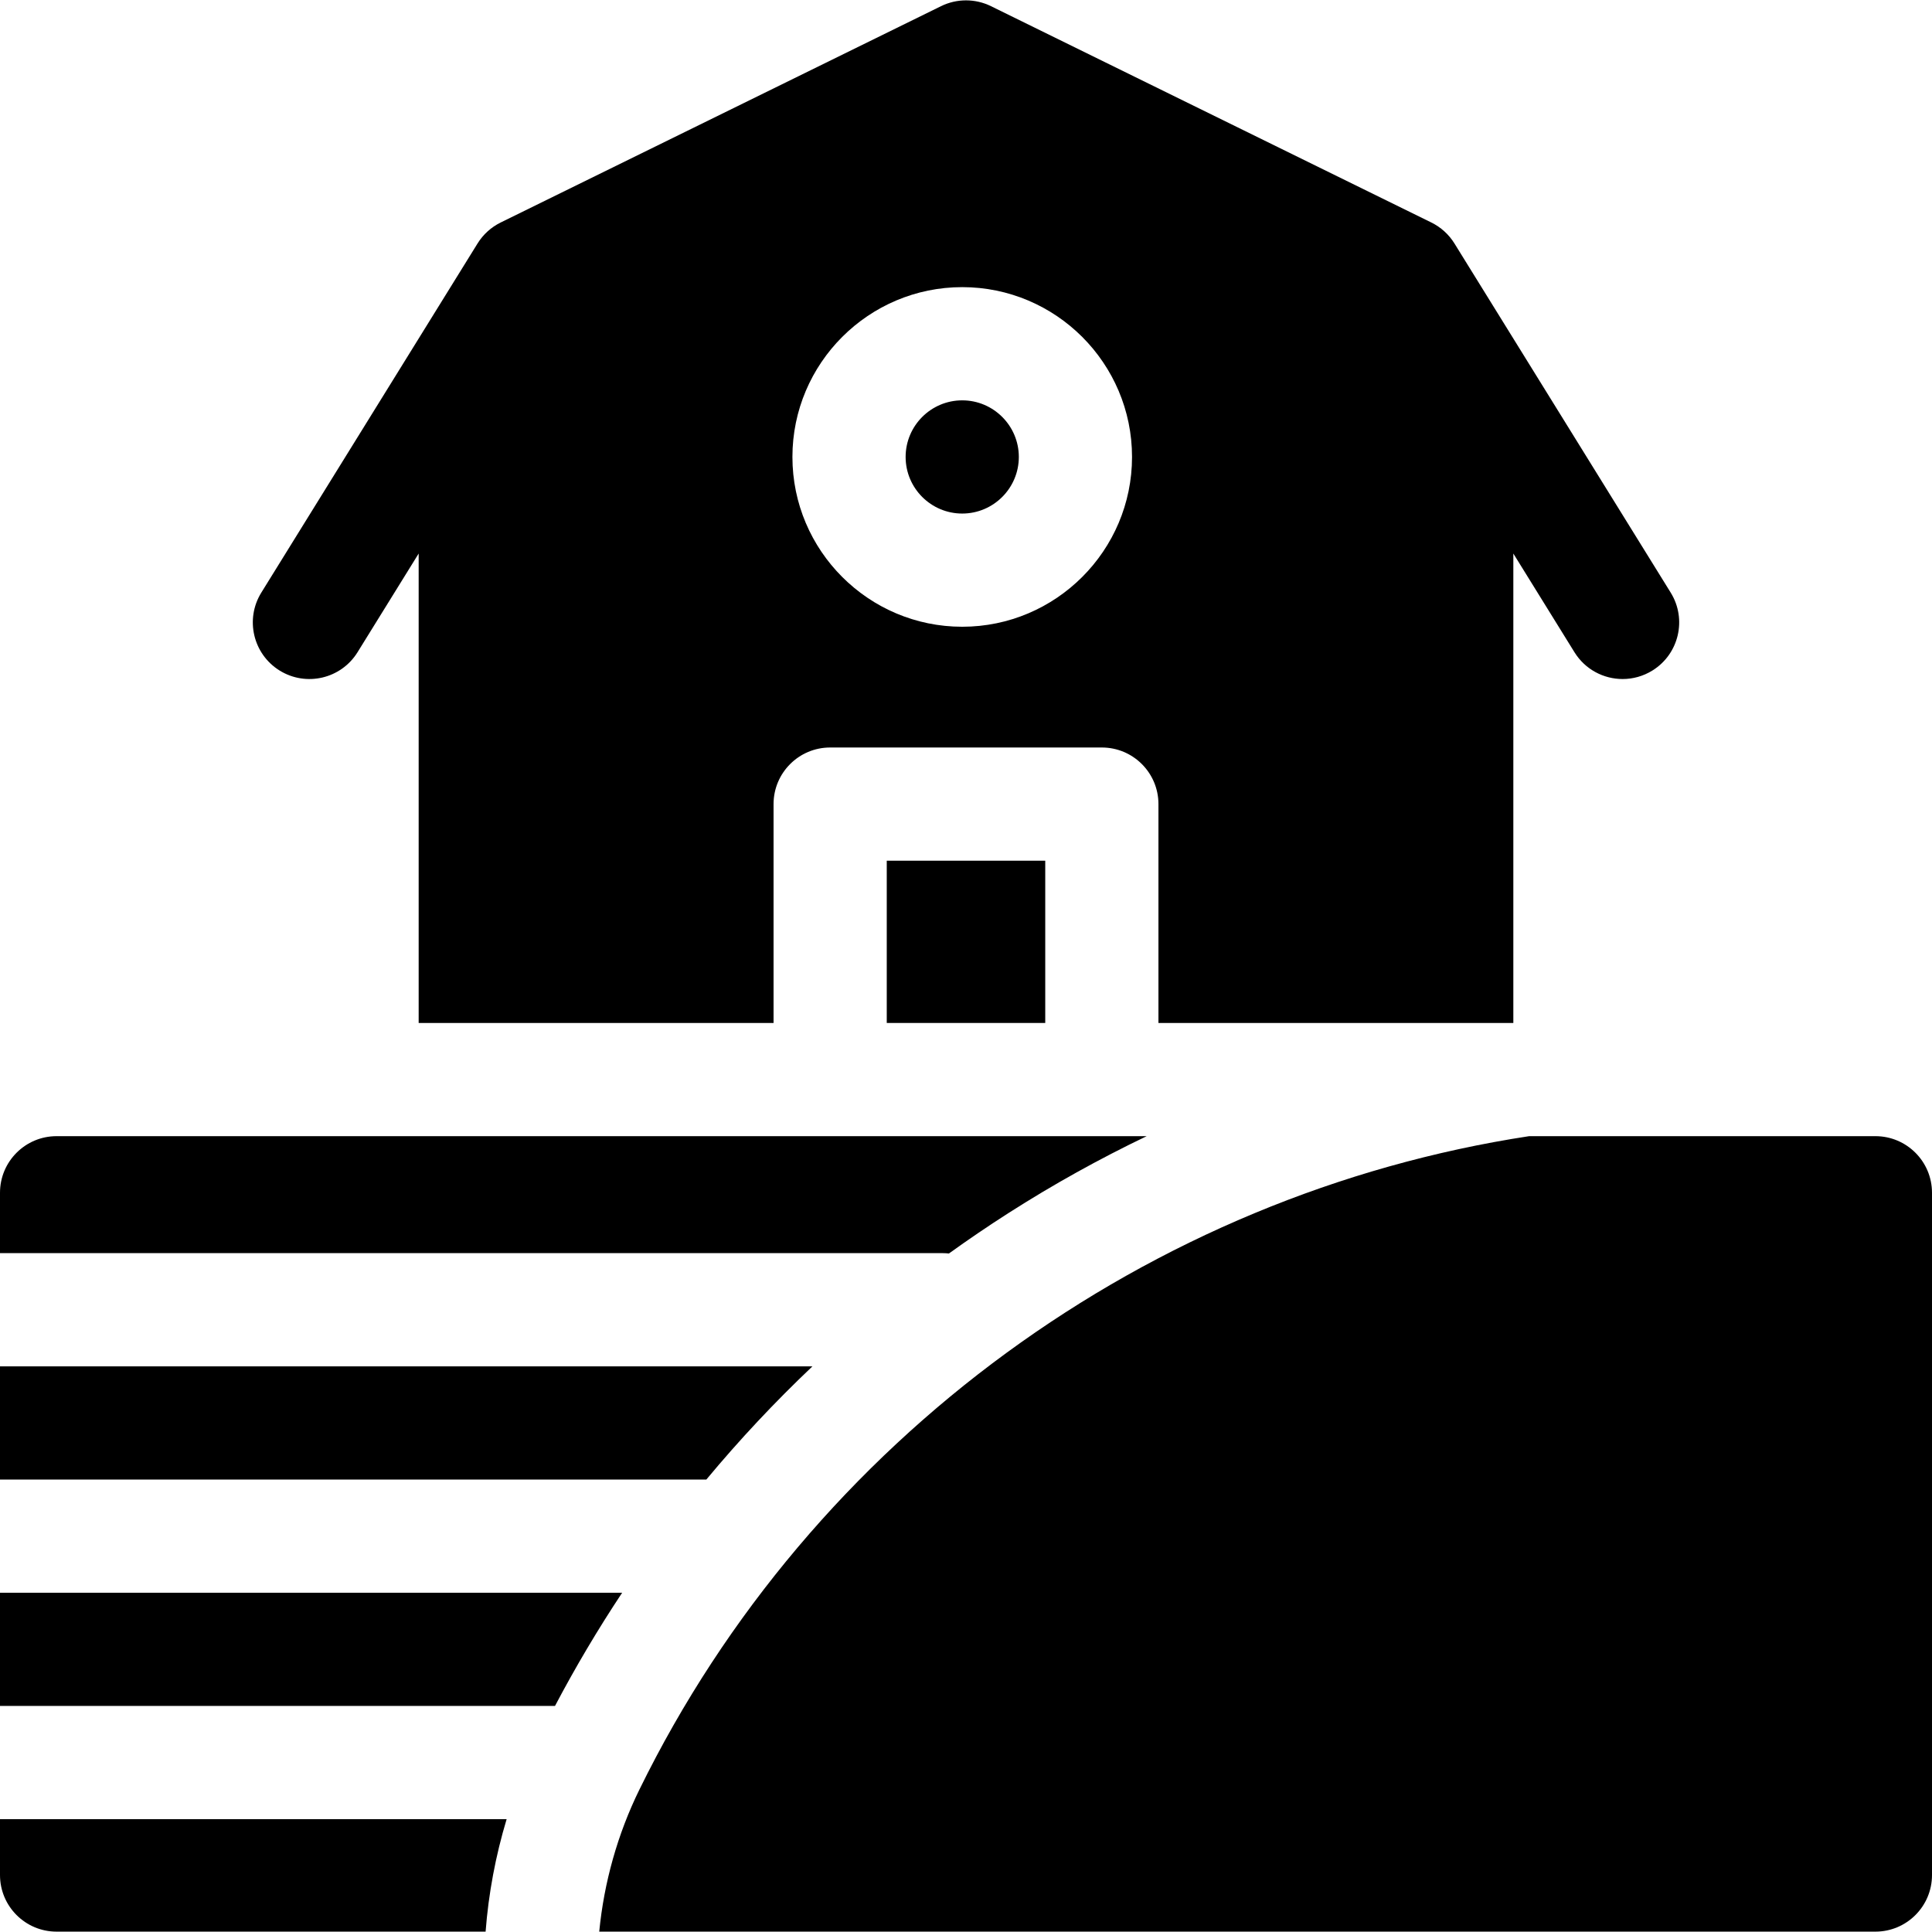 <svg id="Layer_1" enable-background="new 0 0 512 512" height="512" viewBox="0 0 512 512" width="512" xmlns="http://www.w3.org/2000/svg"><g><path d="m255 136.096c8.271 0 15-6.729 15-15s-6.729-15-15-15-15 6.729-15 15 6.729 15 15 15z"/><path d="m235 228.096h42v43h-42z"/><path d="m74.102 177.701c7.041 4.36 16.288 2.189 20.65-4.854l16.198-26.154v124.403h94.05v-58c0-8.284 6.716-15 15-15h72c8.284 0 15 6.716 15 15v58h94.05v-124.403l16.198 26.153c2.839 4.583 7.744 7.104 12.767 7.104 2.694 0 5.424-.727 7.884-2.25 7.043-4.362 9.216-13.608 4.854-20.65l-57.306-92.525c-1.482-2.395-3.61-4.323-6.138-5.565l-116.695-57.327c-4.172-2.05-9.057-2.049-13.228 0l-116.695 57.327c-2.528 1.242-4.655 3.17-6.138 5.565l-57.305 92.525c-4.363 7.043-2.189 16.288 4.854 20.651zm180.898-101.606c24.813 0 45 20.187 45 45s-20.187 45-45 45-45-20.187-45-45 20.187-45 45-45z"/><path d="m0 422.095v30h147.079c5.436-10.317 11.378-20.327 17.795-30z"/><path d="m215.307 362.095h-215.307v30h187.188c8.766-10.54 18.155-20.558 28.119-30z"/><path d="m251.477 332.188c5.156-3.708 10.418-7.288 15.79-10.722 11.834-7.564 24.064-14.357 36.617-20.371h-288.884c-8.284 0-15 6.716-15 15v16h249.846c.551 0 1.095.034 1.631.093z"/><path d="m0 496.904c0 8.284 6.716 15 15 15h113.69c.768-10.084 2.646-20.104 5.574-29.809h-134.264z"/><path d="m497 301.095h-91.764c-100.559 15.382-190.098 79.955-235.8 173.189-5.767 11.765-9.373 24.601-10.633 37.62h338.197c8.284 0 15-6.716 15-15v-180.81c0-8.284-6.716-14.999-15-14.999z"/></g></svg>